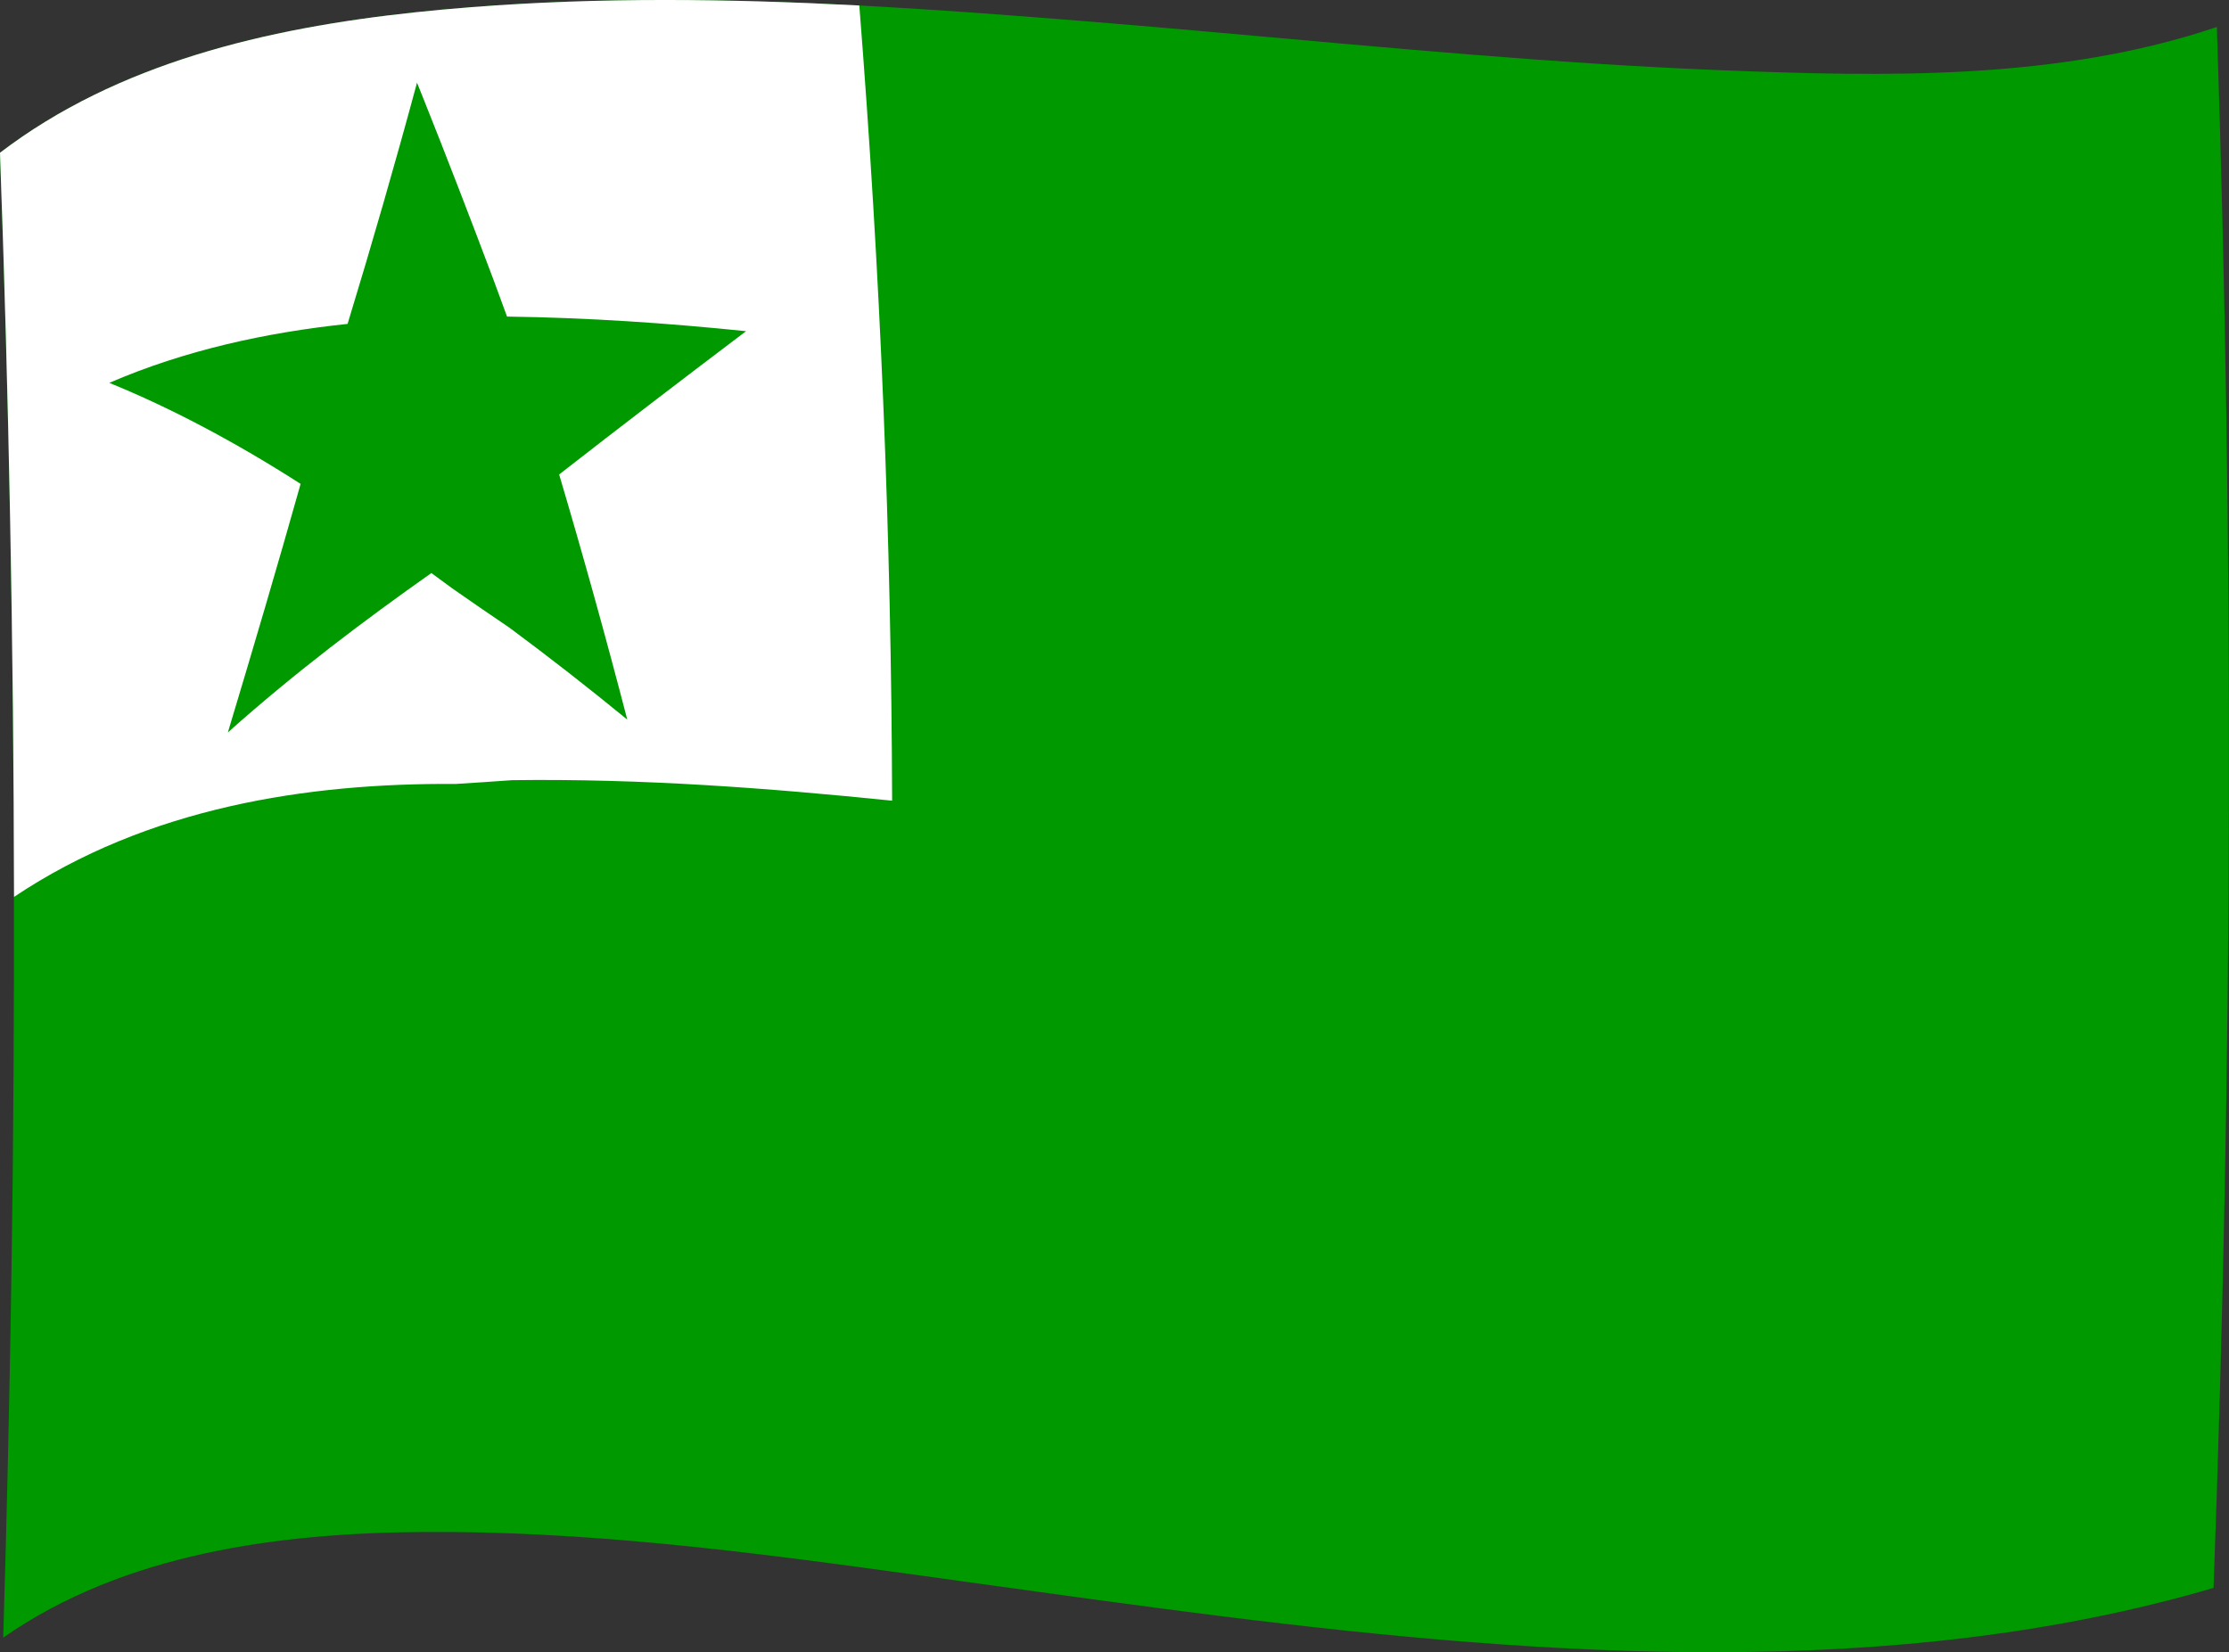<?xml version="1.0" encoding="UTF-8" standalone="no"?>
<!-- Created with Inkscape (http://www.inkscape.org/) -->

<svg
   width="42.987mm"
   height="31.867mm"
   viewBox="0 0 42.987 31.867"
   version="1.1"
   id="svg1"
   inkscape:version="1.4 (e7c3feb100, 2024-10-09)"
   sodipodi:docname="eoflag.svg"
   xmlns:inkscape="http://www.inkscape.org/namespaces/inkscape"
   xmlns:sodipodi="http://sodipodi.sourceforge.net/DTD/sodipodi-0.dtd"
   xmlns="http://www.w3.org/2000/svg"
   xmlns:svg="http://www.w3.org/2000/svg">
  <rect x="0" y="0" width="42.987" height="31.867" fill="#333333" stroke="none"/>
  <sodipodi:namedview
     id="namedview1"
     pagecolor="#ffffff"
     bordercolor="#666666"
     borderopacity="1.0"
     inkscape:showpageshadow="2"
     inkscape:pageopacity="0.0"
     inkscape:pagecheckerboard="0"
     inkscape:deskcolor="#d1d1d1"
     inkscape:document-units="mm"
     inkscape:zoom="4.1467785"
     inkscape:cx="91.516824"
     inkscape:cy="66.557691"
     inkscape:window-width="2560"
     inkscape:window-height="1371"
     inkscape:window-x="0"
     inkscape:window-y="0"
     inkscape:window-maximized="1"
     inkscape:current-layer="layer1" />
  <defs
     id="defs1">
    <inkscape:path-effect
       effect="envelope"
       id="path-effect1"
       is_visible="true"
       lpeversion="1"
       yy="true"
       xx="false"
       bendpath1="M 1.001,3.602 C 10.012,-3.274 33.77,4.542 43.755,1.178"
       bendpath2="M 43.627,3.602 V 31.219"
       bendpath3="M 1.064,32.24 C 9.612,26.279 28.461,35.743 43.691,31.283"
       bendpath4="M 1.001,3.602 V 31.219"
       bendpath1-nodetypes="cc"
       bendpath3-nodetypes="cc" />
  </defs>
  <g
     inkscape:label="Layer 1"
     inkscape:groupmode="layer"
     id="layer1"
     transform="translate(-1,-0.653)">
    <g
       id="g1"
       inkscape:path-effect="#path-effect1">
      <path
         style="font-variation-settings:'wght' 700;fill:#009900;fill-opacity:1;stroke:none;stroke-width:0.37;stroke-linecap:round"
         id="rect1"
         width="42.626"
         height="27.617"
         x="1.001"
         y="3.602"
         sodipodi:type="rect"
         d="M 1,3.599 C 3.264,1.871 6.137,1.197 8.992,0.892 c 0.363,-0.039 0.726,-0.072 1.087,-0.1 3.223,-0.253 6.461,-0.125 9.69,0.105 0,6e-8 1e-6,1.1e-7 2e-6,1.6e-7 0.749,0.053 1.497,0.112 2.244,0.172 1e-6,10e-8 1e-6,2e-7 2e-6,2e-7 3.261,0.264 6.516,0.605 9.78,0.813 1e-6,10e-8 2e-6,10e-8 2e-6,2e-7 0.778,0.05 1.557,0.091 2.336,0.123 0,0 1e-6,0 2e-6,10e-8 3.234,0.13 6.557,0.202 9.624,-0.831 0.331,9.924 0.309,19.959 -0.064,30.105 -3.093,0.906 -6.323,1.233 -9.551,1.24 -0.778,0.002 -1.556,-0.015 -2.332,-0.047 -1e-6,0 -1e-6,0 -2e-6,0 -3.254,-0.134 -6.488,-0.532 -9.716,-0.971 -10e-7,0 -2e-6,0 -3e-6,0 -0.74,-0.101 -1.479,-0.203 -2.219,-0.306 -10e-7,0 -2e-6,0 -2e-6,0 -3.188,-0.441 -6.387,-0.913 -9.602,-0.986 -0.36,-0.008 -0.72,-0.011 -1.081,-0.009 -2.835,0.018 -5.8,0.416 -8.126,2.038 0.297,-9.779 0.276,-19.324 -0.064,-28.638 z" />
      <path
         style="font-variation-settings:'wght' 700;fill:#ffffff;fill-opacity:1;stroke:none;stroke-width:0.396;stroke-linecap:round;stroke-opacity:1"
         id="rect2"
         width="16.81"
         height="14.009"
         x="1.001"
         y="3.602"
         sodipodi:type="rect"
         d="M 1,3.599 C 3.264,1.871 6.137,1.197 8.992,0.892 9.354,0.853 9.717,0.82 10.078,0.792 12.571,0.596 15.073,0.628 17.572,0.759 17.978,5.889 18.189,11.001 18.205,16.096 c -2.377,-0.243 -4.822,-0.429 -7.331,-0.396 -0.367,0.027 -0.729,0.051 -1.086,0.073 -2.865,-0.02 -5.937,0.451 -8.517,2.178 C 1.263,13.107 1.172,8.323 1,3.599 Z" />
      <path
         sodipodi:type="star"
         style="font-variation-settings:'wght' 700;fill:#009900;fill-opacity:1;stroke:none;stroke-width:0.396;stroke-linecap:round;stroke-opacity:1"
         id="path2"
         inkscape:flatsided="false"
         sodipodi:sides="5"
         sodipodi:cx="-26.416302"
         sodipodi:cy="9.0055571"
         sodipodi:r1="17.621098"
         sodipodi:r2="7.0499163"
         sodipodi:arg1="-1.5367186"
         sodipodi:arg2="-0.90840014"
         inkscape:rounded="0"
         inkscape:randomized="0"
         d="m -26.545,-15.876 c 0.09,0.223 0.179,0.446 0.269,0.67 1.301,3.249 2.591,6.6 3.819,9.864 0.242,0.653 0.482,1.307 0.721,1.962 4.299,0.056 8.557,0.348 12.77,0.78 -3.241,2.449 -6.652,5.055 -9.986,7.655 1.286,4.339 2.496,8.694 3.639,13.096 -2.073,-1.697 -4.168,-3.334 -6.291,-4.907 -1.037,-0.701 -2.058,-1.404 -3.077,-2.116 -0.364,-0.272 -0.73,-0.541 -1.097,-0.806 -3.559,2.512 -7.249,5.281 -10.872,8.516 1.358,-4.512 2.647,-8.879 3.887,-13.28 -3.511,-2.25 -6.969,-4.075 -10.222,-5.397 4.041,-1.746 8.382,-2.691 12.731,-3.15 1.316,-4.316 2.541,-8.559 3.709,-12.889 z"
         inkscape:transform-center-x="0.2036298"
         inkscape:transform-center-y="-1.091228"
         transform="matrix(0.361,0,0,0.361,18.625,7.979)" />
    </g>
  </g>
</svg>
